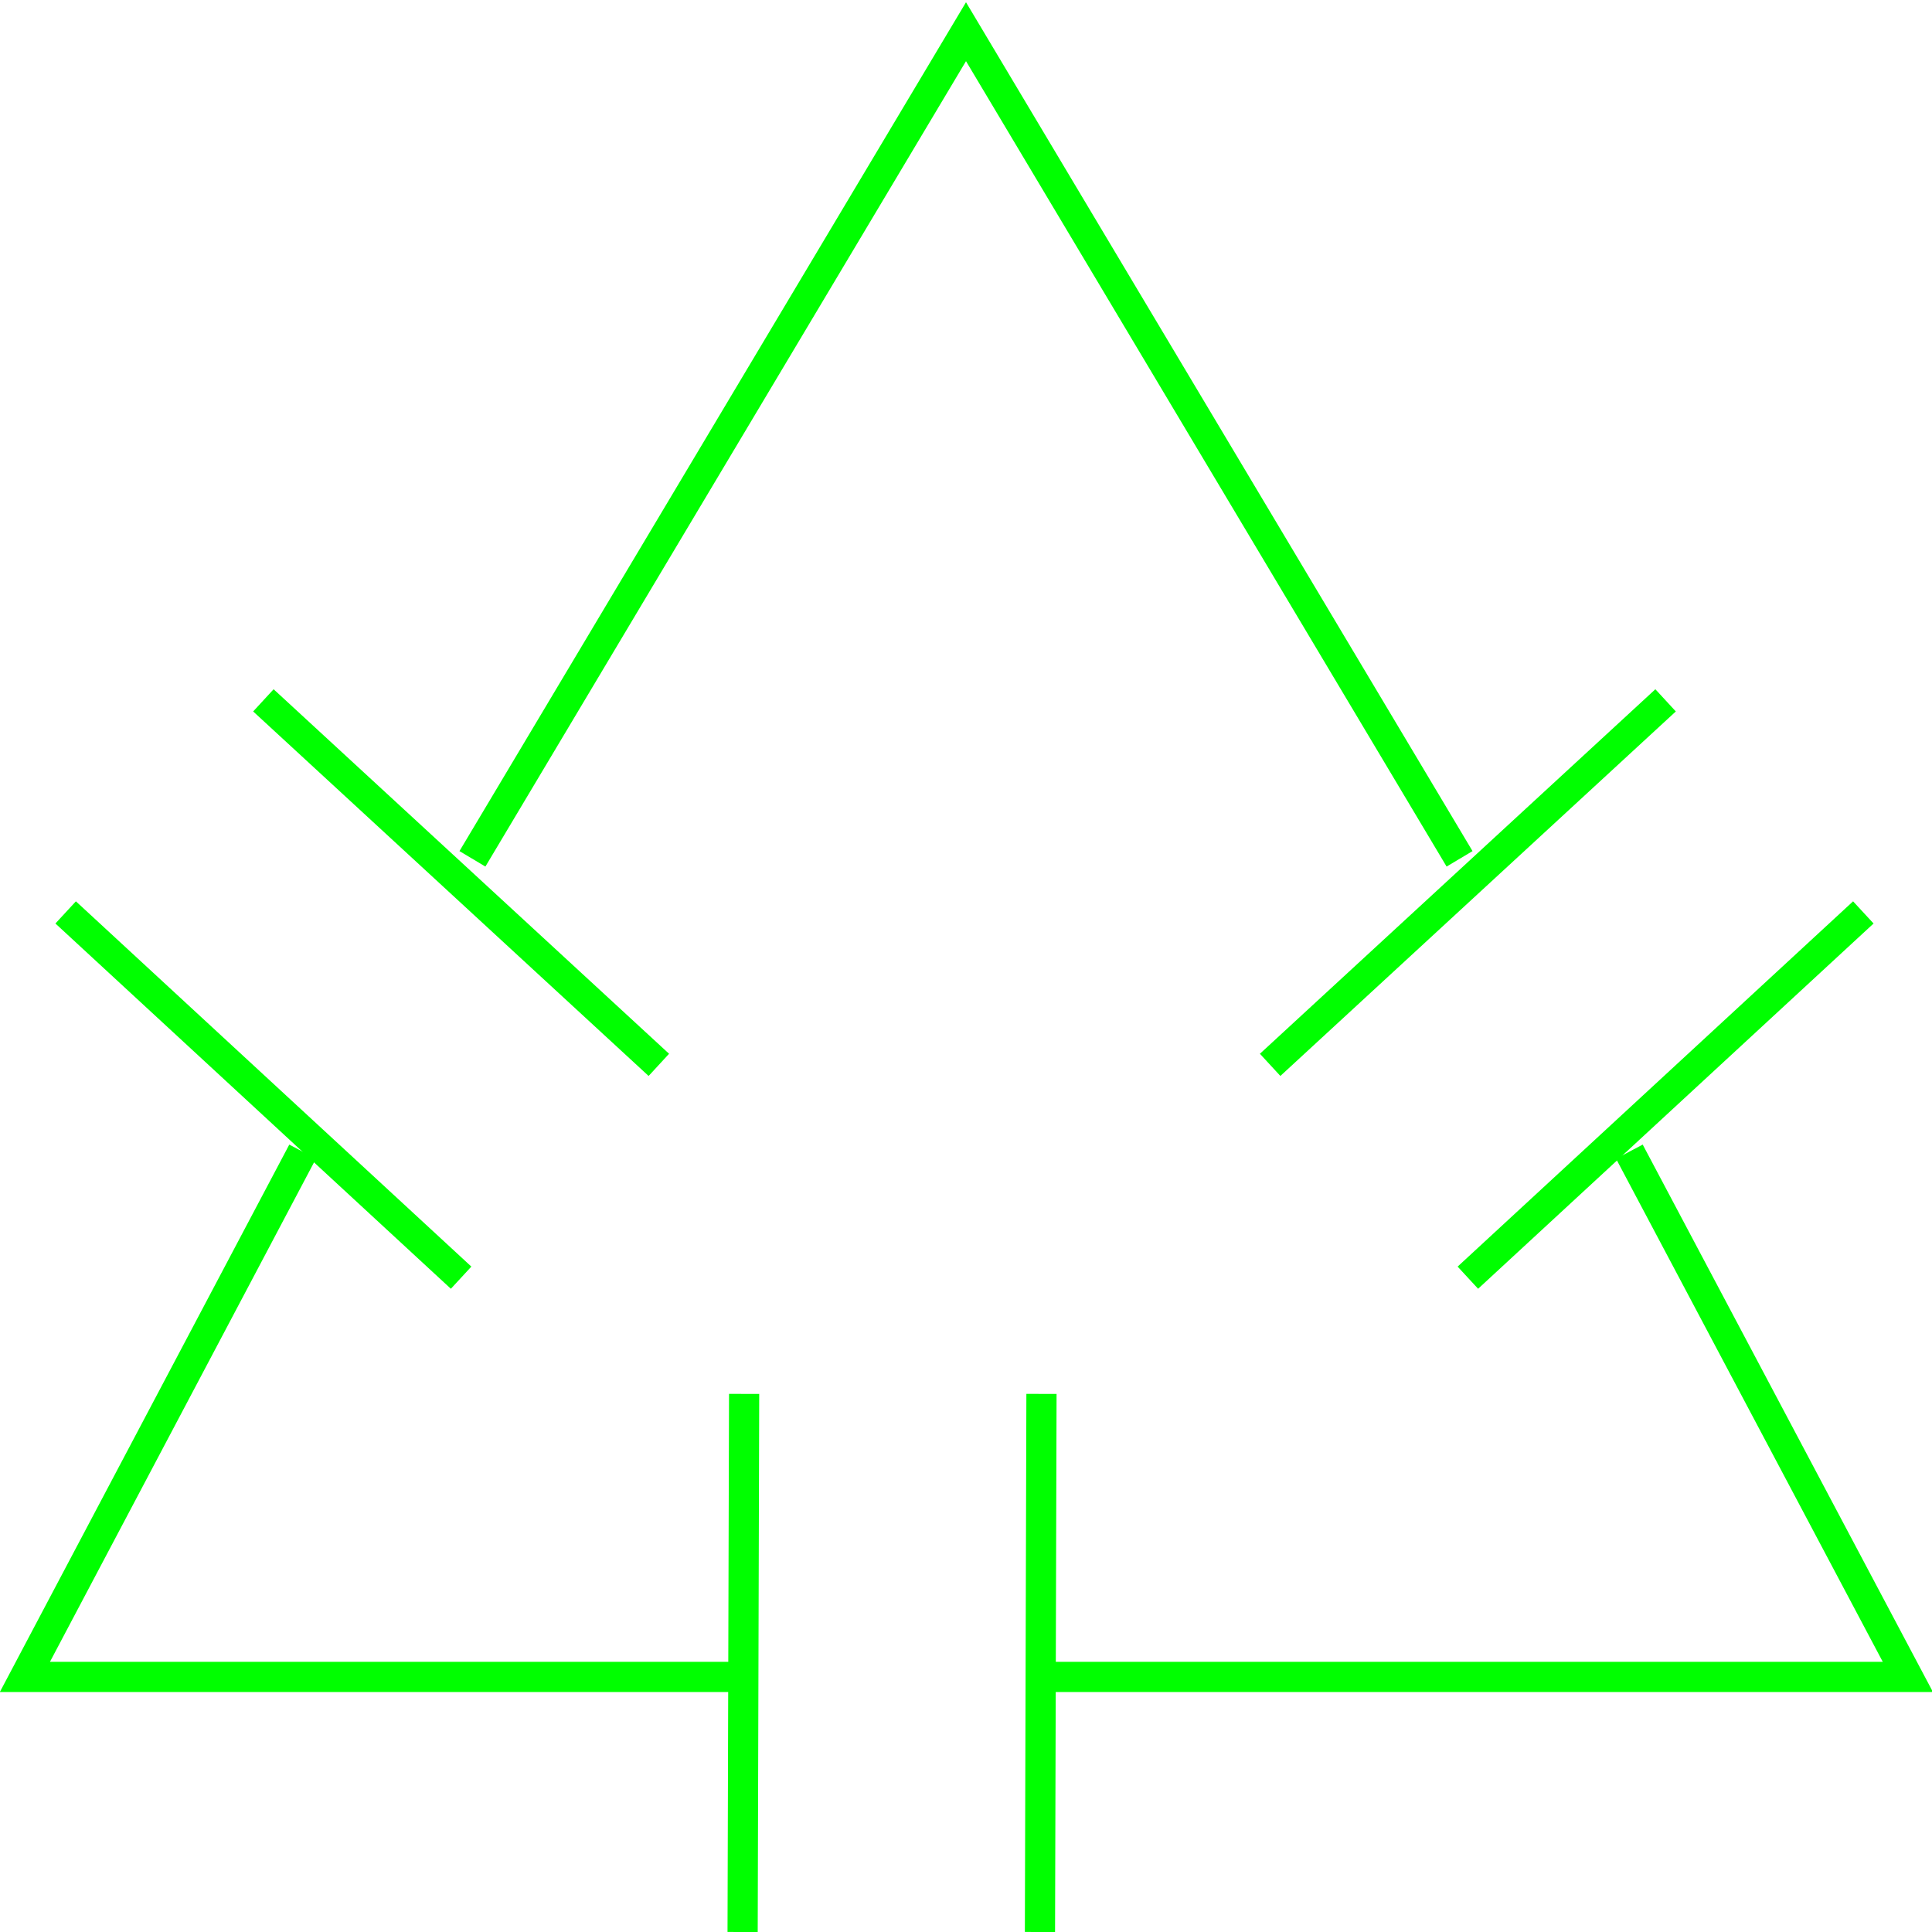 <?xml version="1.0" encoding="utf-8"?>
<!-- Generator: Adobe Illustrator 22.1.0, SVG Export Plug-In . SVG Version: 6.00 Build 0)  -->
<svg version="1.1" id="图层_1" xmlns="http://www.w3.org/2000/svg" xmlns:xlink="http://www.w3.org/1999/xlink" x="0px" y="0px"
	 viewBox="0 0 256 256" style="enable-background:new 0 0 256 256;" preserveAspectRatio="none meet" width="256px" height="256px" xml:space="preserve">
<style type="text/css">
	.st0{fill:none;stroke:#FF0000;stroke-width:4;stroke-miterlimit:10;}
	.st1{fill:none;stroke:#00FF00;stroke-width:4;stroke-miterlimit:10;}
	.st2{fill:#00FF00;}
	.st3{fill:#FF0000;}
</style>
<g>
	<polyline class="st1 canChangeStroke canChangeStrokeWidth" points="193.4,113.8 128,4.2 62.6,113.8 	"/>
	<polyline class="st1 canChangeStroke canChangeStrokeWidth" points="139.1,222.2 252.8,222.2 215.9,152.6 	"/>
	<polyline class="st1 canChangeStroke canChangeStrokeWidth" points="40.1,152.6 3.3,222.2 98.5,222.2 	"/>
	<line class="st1 canChangeStroke canChangeStrokeWidth" x1="8.7" y1="120.9" x2="61.1" y2="169.3"/>
	<line class="st1 canChangeStroke canChangeStrokeWidth" x1="34.9" y1="92.8" x2="87.3" y2="141.1"/>
	<line class="st1 canChangeStroke canChangeStrokeWidth" x1="246.9" y1="120.9" x2="194.5" y2="169.3"/>
	<line class="st1 canChangeStroke canChangeStrokeWidth" x1="220.7" y1="92.8" x2="168.3" y2="141.1"/>
	<line class="st1 canChangeStroke canChangeStrokeWidth" x1="138" y1="184.7" x2="137.8" y2="256"/>
	<line class="st1 canChangeStroke canChangeStrokeWidth" x1="98.6" y1="184.7" x2="98.4" y2="256"/>
</g>
</svg>
